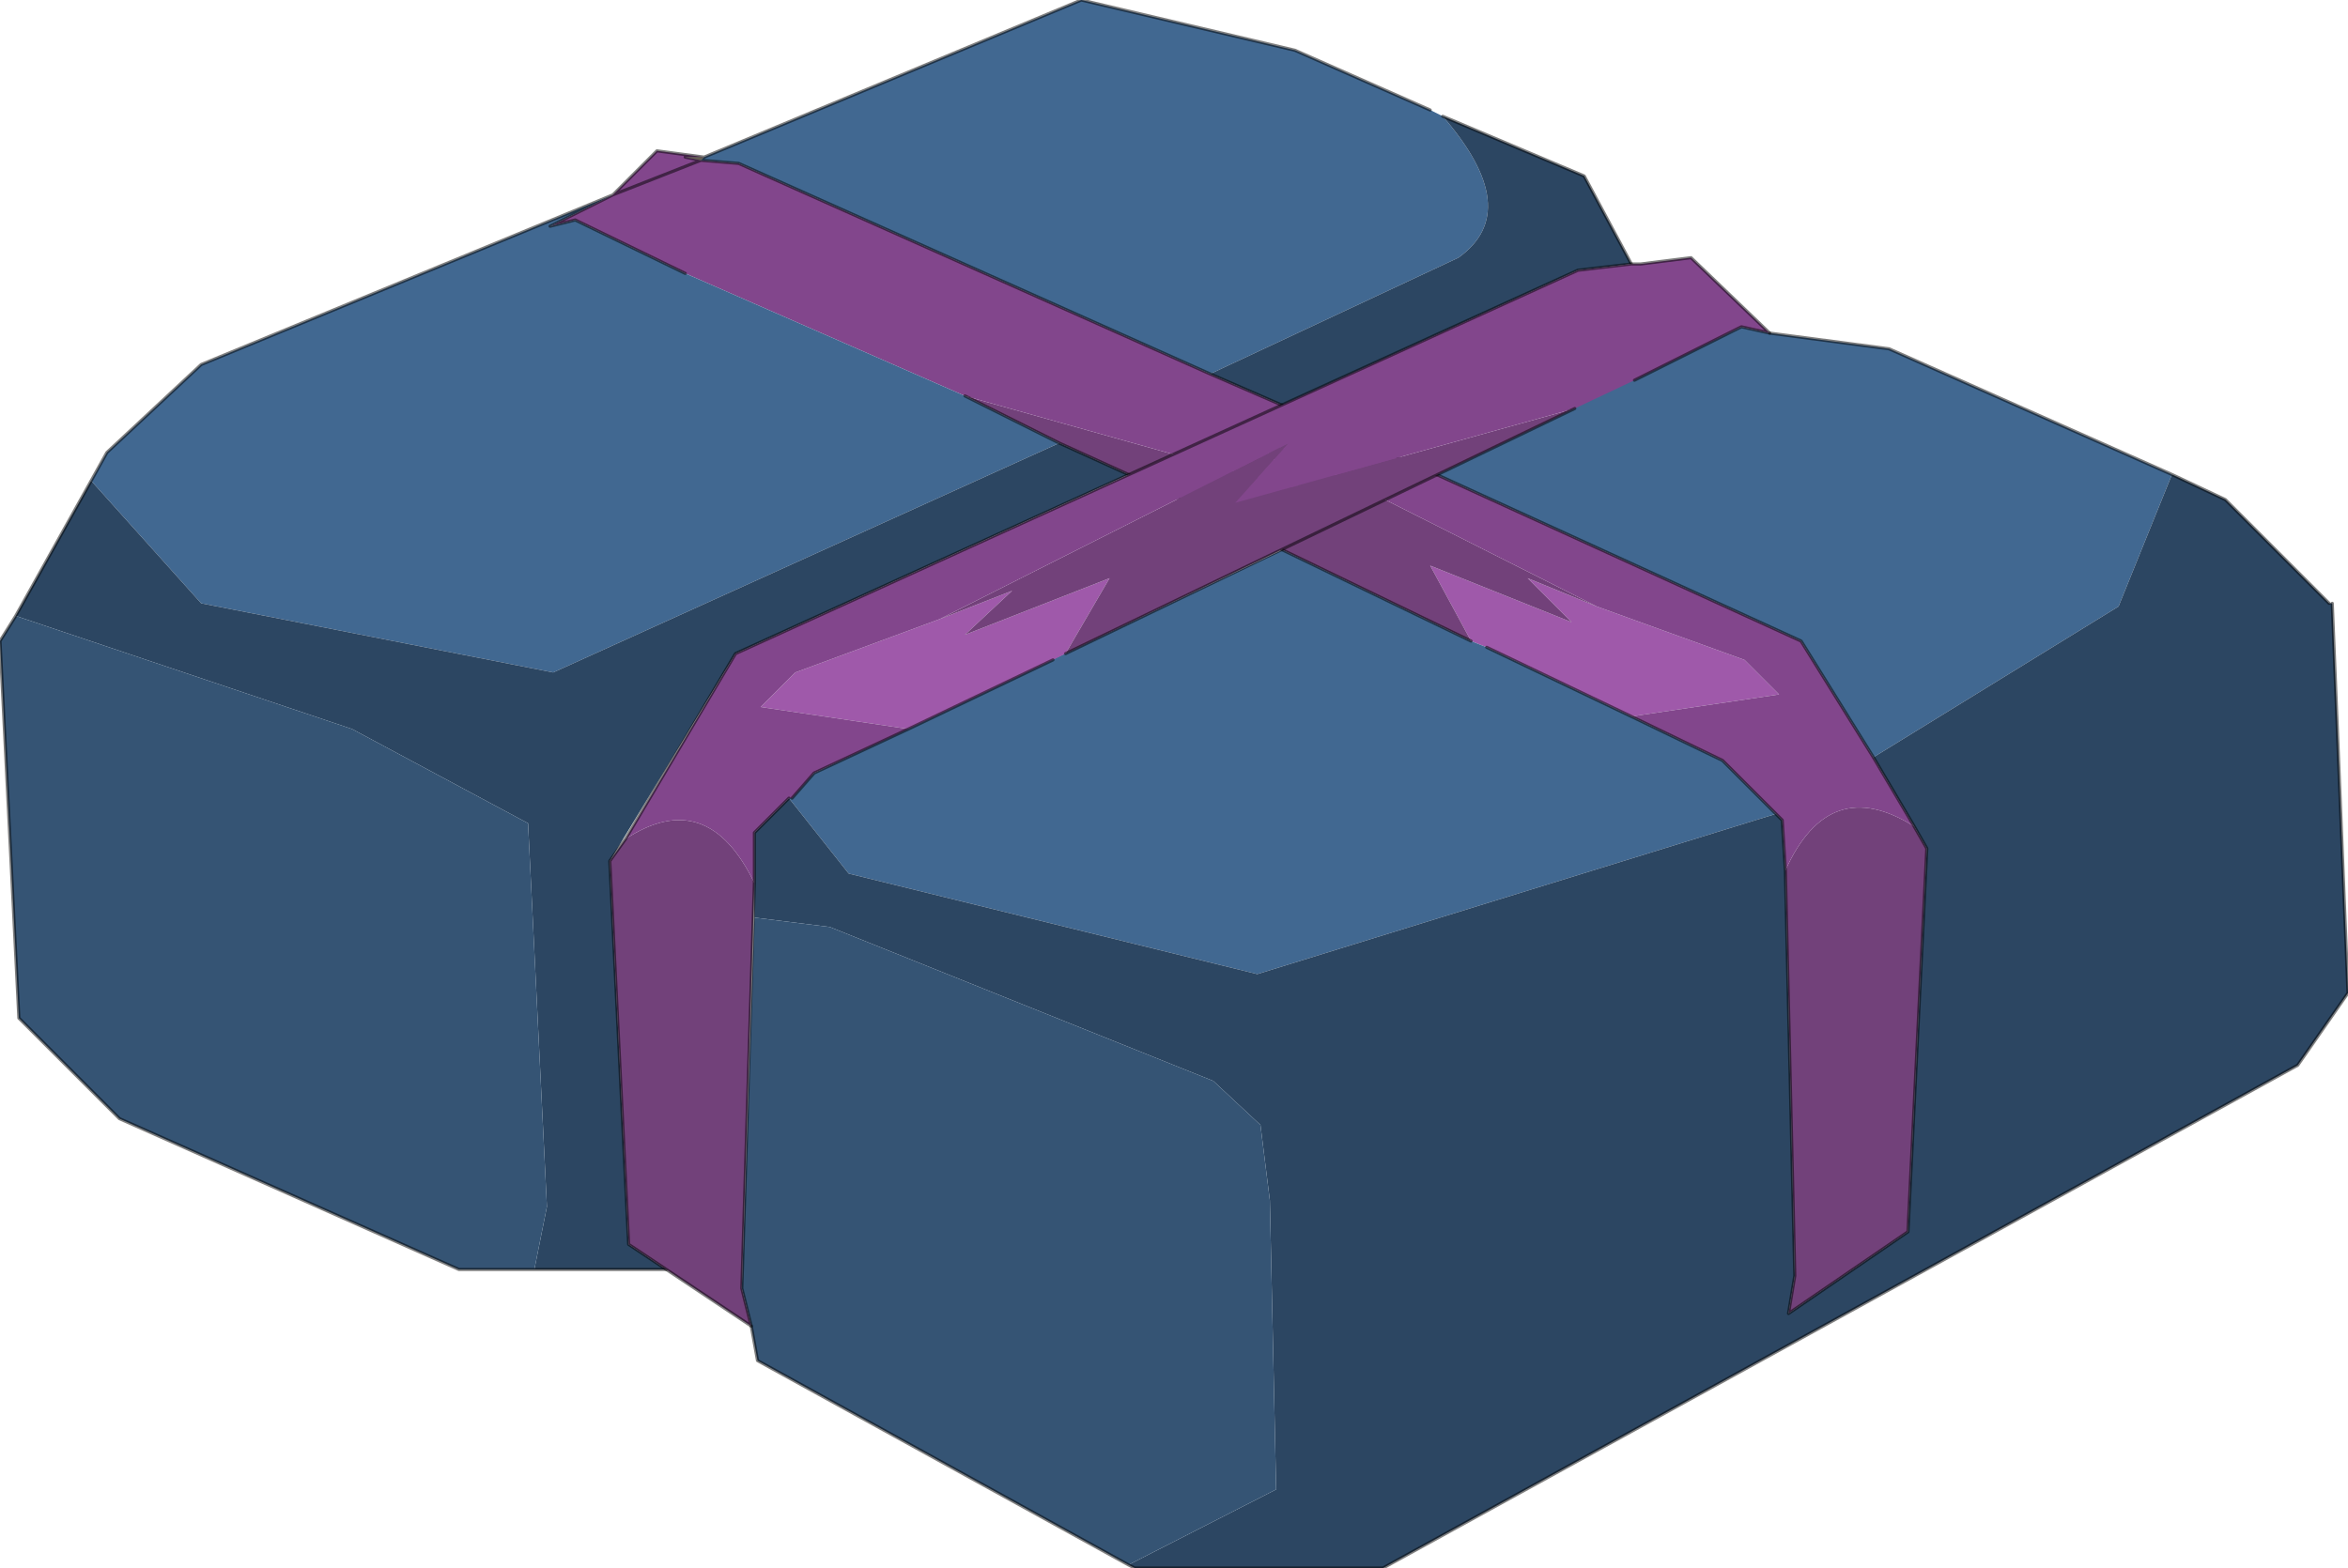 <?xml version="1.0" encoding="UTF-8" standalone="no"?>
<svg xmlns:xlink="http://www.w3.org/1999/xlink" height="24.95px" width="37.35px" xmlns="http://www.w3.org/2000/svg">
  <g transform="matrix(1.0, 0.0, 0.0, 1.0, 18.8, 12.45)">
    <path d="M-7.6 -9.95 L-7.65 -9.9 -7.9 -9.95 -7.6 -9.95" fill="#cbbda0" fill-rule="evenodd" stroke="none"/>
    <path d="M4.6 -2.25 L3.95 -3.45 6.2 -2.55 5.5 -3.25 6.6 -2.8 8.95 -1.95 9.5 -1.4 7.15 -1.05 4.85 -2.15 4.6 -2.25" fill="#9f59aa" fill-rule="evenodd" stroke="none"/>
    <path d="M-3.45 -6.15 L1.9 -4.65 1.05 -5.6 6.6 -2.8 5.5 -3.25 6.2 -2.55 3.95 -3.45 4.6 -2.25 1.6 -3.7 -0.85 -4.9 -1.95 -5.4 -3.45 -6.15 M9.6 1.4 Q10.3 -0.15 11.65 0.7 L11.85 1.05 11.55 7.15 9.65 8.45 9.75 7.85 9.6 1.4" fill="#72417a" fill-rule="evenodd" stroke="none"/>
    <path d="M0.45 -6.5 L1.6 -6.0 4.05 -4.9 9.85 -2.25 11.0 -0.4 11.65 0.7 Q10.3 -0.15 9.6 1.4 L9.55 0.6 9.45 0.5 9.0 0.05 8.6 -0.35 7.15 -1.05 9.5 -1.4 8.95 -1.95 6.6 -2.8 1.05 -5.6 1.9 -4.65 -3.45 -6.15 -7.9 -8.1 -9.65 -8.95 -10.05 -8.85 -9.05 -9.35 -8.35 -10.05 -7.6 -9.95 -7.9 -9.95 -7.65 -9.9 -7.05 -9.85 0.45 -6.5 M-9.05 -9.35 L-7.65 -9.9 -9.05 -9.35" fill="#82468c" fill-rule="evenodd" stroke="none"/>
    <path d="M4.15 -10.6 Q5.45 -9.1 4.4 -8.35 L0.45 -6.5 -7.05 -9.85 -7.65 -9.9 -7.6 -9.95 -1.6 -12.45 1.8 -11.65 3.95 -10.7 4.15 -10.6 M4.05 -4.9 L8.9 -7.25 9.35 -7.15 11.25 -6.9 15.75 -4.9 14.9 -2.8 11.0 -0.4 9.85 -2.25 4.05 -4.9 M-3.45 -6.15 L-1.95 -5.4 -10.0 -1.75 -15.6 -2.85 -17.35 -4.8 -17.1 -5.25 -15.6 -6.65 -9.05 -9.35 -10.05 -8.85 -9.65 -8.95 -7.9 -8.1 -3.45 -6.15 M1.6 -3.7 L4.6 -2.25 4.85 -2.15 7.15 -1.05 8.6 -0.35 9.0 0.05 9.45 0.5 1.2 3.05 -5.3 1.45 -6.25 0.25 -5.85 -0.15 1.6 -3.7" fill="#416891" fill-rule="evenodd" stroke="none"/>
    <path d="M4.15 -10.6 L6.4 -9.65 7.15 -8.25 6.3 -8.15 1.6 -6.0 0.45 -6.5 4.4 -8.35 Q5.45 -9.1 4.15 -10.6 M11.0 -0.4 L14.9 -2.8 15.75 -4.9 16.6 -4.5 18.25 -2.85 18.3 -2.85 18.55 3.35 17.75 4.5 3.2 12.5 -0.75 12.5 -0.85 12.45 1.5 11.25 1.4 6.65 1.25 5.45 0.5 4.75 -5.6 2.3 -6.8 2.15 -6.8 0.8 -6.25 0.25 -5.3 1.45 1.2 3.05 9.45 0.5 9.55 0.6 9.6 1.4 9.75 7.85 9.65 8.45 11.55 7.15 11.85 1.05 11.65 0.7 11.0 -0.4 M-1.95 -5.4 L-0.85 -4.9 -7.1 -2.05 -9.1 1.25 -8.8 7.35 -8.2 7.75 -10.3 7.75 -10.1 6.75 -10.4 0.65 -13.2 -0.85 -18.55 -2.65 -17.35 -4.8 -15.6 -2.85 -10.0 -1.75 -1.95 -5.4" fill="#2c4662" fill-rule="evenodd" stroke="none"/>
    <path d="M-0.85 12.45 L-6.75 9.2 -6.85 8.65 -7.0 8.05 -6.8 2.15 -5.6 2.3 0.5 4.75 1.25 5.45 1.4 6.65 1.5 11.25 -0.85 12.45 M-10.3 7.75 L-11.5 7.75 -16.9 5.35 -18.5 3.75 -18.8 -2.25 -18.55 -2.65 -13.2 -0.85 -10.4 0.65 -10.1 6.75 -10.3 7.75" fill="#355474" fill-rule="evenodd" stroke="none"/>
    <path d="M7.15 -8.25 L6.4 -9.65 4.15 -10.6 M0.45 -6.5 L1.6 -6.0 4.05 -4.9 9.85 -2.25 11.0 -0.4 11.65 0.7 11.85 1.05 11.55 7.15 9.65 8.45 9.75 7.85 9.6 1.4 9.55 0.6 9.45 0.5 9.0 0.05 8.6 -0.35 7.15 -1.05 4.85 -2.15 M15.75 -4.9 L11.25 -6.9 9.35 -7.15 M3.95 -10.7 L1.8 -11.65 -1.6 -12.45 -7.6 -9.95 -7.65 -9.9 -7.05 -9.85 0.45 -6.5 M-3.45 -6.15 L-1.95 -5.4 -0.85 -4.9 1.6 -3.7 4.6 -2.25 M15.75 -4.9 L16.6 -4.5 18.25 -2.85 M18.3 -2.85 L18.55 3.35 17.75 4.5 3.2 12.5 -0.75 12.5 -0.85 12.45 -6.75 9.2 -6.85 8.65 M-18.55 -2.65 L-18.8 -2.25 -18.5 3.75 -16.9 5.35 -11.5 7.75 -10.3 7.75 -8.2 7.75 M-18.55 -2.65 L-17.35 -4.8 -17.1 -5.25 -15.6 -6.65 -9.05 -9.35 -8.35 -10.05 -7.6 -9.95 -7.9 -9.95 -7.65 -9.9 -9.05 -9.35 -10.05 -8.85 -9.65 -8.95 -7.9 -8.1" fill="none" stroke="#000000" stroke-linecap="round" stroke-linejoin="round" stroke-opacity="0.502" stroke-width="0.05"/>
    <path d="M-1.85 -2.05 L-2.05 -1.95 -4.35 -0.85 -6.7 -1.2 -6.15 -1.75 -3.85 -2.6 -2.7 -3.05 -3.45 -2.35 -1.15 -3.25 -1.85 -2.05" fill="#9f59aa" fill-rule="evenodd" stroke="none"/>
    <path d="M6.25 -5.95 L-1.85 -2.05 -1.15 -3.25 -3.45 -2.35 -2.7 -3.05 -3.85 -2.6 1.7 -5.4 0.85 -4.45 6.25 -5.95 M-6.8 1.6 L-7.0 8.05 -6.85 8.65 -8.8 7.35 -9.1 1.25 -8.85 0.9 Q-7.55 0.05 -6.8 1.6" fill="#72417a" fill-rule="evenodd" stroke="none"/>
    <path d="M-8.85 0.9 L-7.1 -2.05 6.3 -8.15 7.15 -8.25 7.3 -8.25 8.1 -8.35 9.35 -7.15 8.9 -7.25 7.2 -6.4 6.25 -5.95 0.85 -4.45 1.7 -5.4 -3.85 -2.6 -6.15 -1.75 -6.7 -1.2 -4.35 -0.85 -5.85 -0.15 -6.2 0.25 -6.25 0.25 -6.8 0.8 -6.8 1.6 Q-7.55 0.05 -8.85 0.9" fill="#82468c" fill-rule="evenodd" stroke="none"/>
    <path d="M-8.85 0.9 L-7.1 -2.05 6.3 -8.15 7.15 -8.25 7.3 -8.25 8.1 -8.35 9.35 -7.15 8.9 -7.25 7.2 -6.4 M6.25 -5.95 L-1.85 -2.05 M-2.05 -1.95 L-4.35 -0.85 -5.85 -0.15 -6.2 0.25 M-6.25 0.25 L-6.8 0.8 -6.8 1.6 -7.0 8.05 -6.85 8.65 -8.8 7.35 -9.1 1.25 -8.85 0.9" fill="none" stroke="#000000" stroke-linecap="round" stroke-linejoin="round" stroke-opacity="0.502" stroke-width="0.05"/>
  </g>
</svg>
